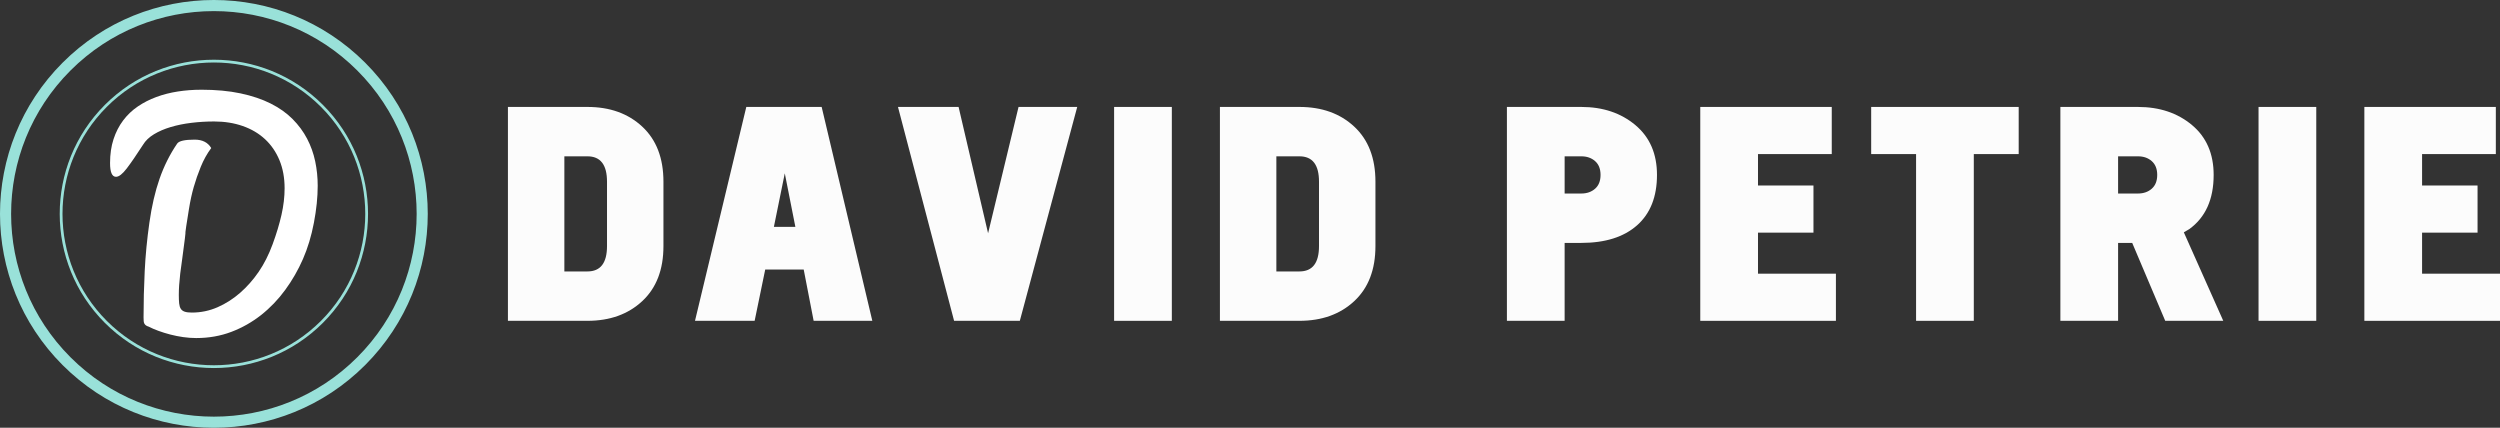 <svg version="1.1" xmlns="http://www.w3.org/2000/svg" xmlns:xlink="http://www.w3.org/1999/xlink" width="3118.56" height="533.6"><rect width="100%" height="100%" fill="#333333" stroke="none"/><g id="dreamEngine.v1.Element.Finished" fill="none" fill-rule="nonzero" stroke="none" stroke-width="1" stroke-linecap="butt" stroke-linejoin="miter" stroke-miterlimit="10" stroke-dasharray="" stroke-dashoffset="0" font-family="none" font-weight="none" font-size="none" text-anchor="none" style="mix-blend-mode: normal"><g><g id="words 1"><g id="Element.Primary 1 1"><path d="M10,0v-266.8h99.2v0c28,0 50.8,8.2 68.4,24.6v0v0c17.6,16.4 26.4,39.267 26.4,68.6v0v80.4v0c0,29.333 -8.8,52.2 -26.4,68.6v0v0c-17.6,16.4 -40.4,24.6 -68.4,24.6v0zM109.2,-205.2v0h-28.8v143.6h28.8v0c16.267,0 24.4,-10.533 24.4,-31.6v0v-80.4v0c0,-21.067 -8.133,-31.6 -24.4,-31.6z" id="glyph0 1 1 1"></path><path d="M391.36,0l-12.4,-64h-48l-13.2,64h-74.4l64,-266.8h94l63.2,266.8zM341.76,-117.2h26.8l-13.2,-66.8z" id="glyph1 1 1 1"></path><path d="M572.16,-266.8l36.8,157.6l38,-157.6h73.2l-71.6,266.8h-82l-70,-266.8z" id="glyph2 1 1 1"></path><path d="M766.16,-266.8h72v266.8h-72z" id="glyph3 1 1 1"></path><path d="M898.16,0v-266.8h99.2v0c28,0 50.8,8.2 68.4,24.6v0v0c17.6,16.4 26.4,39.267 26.4,68.6v0v80.4v0c0,29.333 -8.8,52.2 -26.4,68.6v0v0c-17.6,16.4 -40.4,24.6 -68.4,24.6v0zM997.36,-205.2v0h-28.8v143.6h28.8v0c16.267,0 24.4,-10.533 24.4,-31.6v0v-80.4v0c0,-21.067 -8.133,-31.6 -24.4,-31.6z" id="glyph4 1 1 1"></path><path d="M1328.16,-205.2v46.4h20.8v0c6.933,0 12.667,-2 17.2,-6v0v0c4.533,-4 6.8,-9.733 6.8,-17.2v0v0c0,-7.467 -2.267,-13.2 -6.8,-17.2v0v0c-4.533,-4 -10.267,-6 -17.2,-6v0zM1256.16,0v-266.8h92.8v0c26.933,0 49.4,7.533 67.4,22.6v0v0c18,15.067 27,35.8 27,62.2v0v0c0,27.2 -8.267,48.133 -24.8,62.8v0v0c-16.533,14.667 -39.733,22 -69.6,22v0h-20.8v97.2z" id="glyph6 1 1 1"></path><path d="M1569.36,-58.8h97.2v58.8h-169.2v-266.8h164v58.8h-92v39.2h69.2v58.8h-69.2z" id="glyph7 1 1 1"></path><path d="M1710.56,-208v-58.8h184v58.8h-56v208h-72v-208z" id="glyph8 1 1 1"></path><path d="M2036.16,-97.2h-17.6v97.2h-72v-266.8h96.8v0c26.933,0 49.4,7.533 67.4,22.6v0v0c18,15.067 27,35.8 27,62.2v0v0c0,30.4 -10.133,52.933 -30.4,67.6v0l-6.8,4l49.2,110.4h-72.4zM2018.56,-205.2v46.4h24.8v0c6.933,0 12.667,-2 17.2,-6v0v0c4.533,-4 6.8,-9.733 6.8,-17.2v0v0c0,-7.467 -2.267,-13.2 -6.8,-17.2v0v0c-4.533,-4 -10.267,-6 -17.2,-6v0z" id="glyph9 1 1 1"></path><path d="M2193.76,-266.8h72v266.8h-72z" id="glyph10 1 1 1"></path><path d="M2397.76,-58.8h97.2v58.8h-169.2v-266.8h164v58.8h-92v39.2h69.2v58.8h-69.2z" id="glyph11 1 1 1"></path><path d="M0,0v0h2496.96" id="baseline 1 1 1" visibility="hidden"></path><path d="M0,-266.8v0h2496.96" id="capHeight 1 1 1" visibility="hidden"></path></g></g></g><g id="logoGraphic"><g><g id="Element.Text 1 1"><g id="Element.LetterMark 1 1 1"><path d="M-372.619,-288.29v0v0c18.385,0 34.74,1.523 49.064,4.568v0v0c14.324,3.045 26.872,7.275 37.644,12.689v0v0c10.772,5.414 19.879,11.871 27.324,19.372v0v0c7.444,7.501 13.479,15.678 18.103,24.532v0v0c4.624,8.854 7.98,18.244 10.067,28.17v0v0c2.087,9.926 3.13,20.077 3.13,30.454v0v0c0,14.212 -1.579,29.608 -4.737,46.188v0v0c-3.158,16.58 -7.726,31.694 -13.704,45.342v0v0c-5.978,13.648 -13.338,26.449 -22.079,38.405v0v0c-8.741,11.956 -18.751,22.389 -30.031,31.299v0v0c-11.279,8.91 -23.686,15.932 -37.221,21.064v0v0c-13.535,5.132 -28.141,7.698 -43.819,7.698v0v0c-5.301,0 -10.715,-0.395 -16.242,-1.184v0v0c-5.527,-0.79 -10.884,-1.861 -16.073,-3.215v0v0c-5.188,-1.353 -10.095,-2.876 -14.719,-4.568v0v0c-4.624,-1.692 -8.685,-3.44 -12.181,-5.245v0v0c-1.466,-0.451 -2.622,-0.987 -3.468,-1.607v0v0c-0.846,-0.62 -1.494,-1.353 -1.946,-2.199v0v0c-0.451,-0.846 -0.733,-1.889 -0.846,-3.13v0v0c-0.113,-1.241 -0.169,-2.82 -0.169,-4.737v0v0c0,-18.723 0.479,-37.898 1.438,-57.523v0v0c0.959,-19.626 2.904,-39.787 5.837,-60.484v0v0c2.933,-20.697 7.162,-38.969 12.689,-54.816v0v0c5.527,-15.847 12.858,-30.482 21.994,-43.904v0v0c2.256,-3.271 9.531,-4.906 21.825,-4.906v0v0c9.587,0 16.467,3.497 20.641,10.49v0v0c-5.188,6.993 -9.531,14.776 -13.027,23.348v0v0c-3.497,8.572 -6.429,17.003 -8.798,25.293v0v0c-2.369,8.29 -4.342,17.342 -5.922,27.154v0v0c-3.045,18.949 -4.512,28.536 -4.399,28.762v0v0c0.338,0.226 -0.959,11.054 -3.891,32.484v0v0c-1.128,7.444 -2.002,13.93 -2.622,19.456v0v0c-0.62,5.527 -1.072,10.377 -1.353,14.55v0v0c-0.282,4.173 -0.423,8.234 -0.423,12.181v0v0c0,4.173 0.141,7.67 0.423,10.49v0v0c0.282,2.82 0.959,5.076 2.03,6.767v0v0c1.072,1.692 2.707,2.904 4.906,3.638v0v0c2.199,0.733 5.16,1.1 8.882,1.1v0v0c11.279,0 21.994,-2.228 32.145,-6.683v0v0c10.151,-4.455 19.513,-10.433 28.085,-17.934v0v0c8.572,-7.501 16.27,-16.214 23.094,-26.139v0v0c6.824,-9.926 12.633,-21.402 17.426,-34.429v0v0c4.794,-13.027 8.488,-25.265 11.082,-36.713v0v0c2.594,-11.448 3.891,-22.474 3.891,-33.076v0v0c0,-13.084 -2.143,-24.786 -6.429,-35.106v0v0c-4.286,-10.32 -10.292,-19.062 -18.018,-26.224v0v0c-7.726,-7.162 -17.003,-12.633 -27.831,-16.411v0v0c-10.828,-3.778 -22.727,-5.668 -35.698,-5.668v0v0c-9.474,0 -18.864,0.564 -28.17,1.692v0v0c-9.305,1.128 -17.934,2.876 -25.886,5.245v0v0c-7.952,2.369 -14.945,5.386 -20.979,9.051v0v0c-6.034,3.666 -10.574,8.036 -13.619,13.112v0v0c-8.234,12.745 -15.001,22.586 -20.302,29.523v0v0c-5.301,6.937 -9.756,10.405 -13.366,10.405v0v0c-4.963,0 -7.444,-5.696 -7.444,-17.088v0v0c0,-11.054 1.438,-20.979 4.314,-29.777v0v0c2.876,-8.798 6.88,-16.608 12.012,-23.432v0v0c5.132,-6.824 11.223,-12.633 18.272,-17.426v0v0c7.049,-4.794 14.776,-8.741 23.179,-11.843v0v0c8.403,-3.102 17.342,-5.386 26.816,-6.852v0v0c9.474,-1.466 19.174,-2.199 29.1,-2.199z" id="glyph0 1 1 1 1"></path><path d="M-465.502,5.417v0h237.03" id="baseline 1 1 1 1" visibility="hidden"></path><path d="M-465.502,-189.316v0h237.03" id="capHeight 1 1 1 1" visibility="hidden"></path></g></g><g id="Element.Border 1 1"><g><g><path d="M-492.779,-269.379c75.099,-75.099 196.859,-75.099 271.959,0c75.099,75.099 75.099,196.859 0,271.959c-75.099,75.099 -196.859,75.099 -271.959,0c-75.099,-75.099 -75.099,-196.859 0,-271.959zM-490.329,0.129c73.746,73.746 193.312,73.746 267.059,0c73.746,-73.746 73.746,-193.312 0,-267.059c-73.746,-73.746 -193.312,-73.746 -267.059,0c-73.746,73.746 -73.746,193.312 0,267.059z"></path></g><g><path d="M-545.456,-322.056c104.192,-104.192 273.12,-104.192 377.312,0c104.192,104.192 104.192,273.12 0,377.312c-104.192,104.192 -273.12,104.192 -377.312,0c-104.192,-104.192 -104.192,-273.12 0,-377.312zM-535.656,45.456c98.779,98.779 258.932,98.779 357.712,0c98.779,-98.779 98.779,-258.932 0,-357.712c-98.779,-98.779 -258.932,-98.779 -357.712,0c-98.779,98.779 -98.779,258.932 0,357.712z"></path></g></g></g></g></g></g><g fill="none" fill-rule="nonzero" stroke="none" stroke-width="1" stroke-linecap="butt" stroke-linejoin="miter" stroke-miterlimit="10" stroke-dasharray="" stroke-dashoffset="0" font-family="none" font-weight="none" font-size="none" text-anchor="none" style="mix-blend-mode: normal"><g id="dreamEngine.v1.Element.Finished"><g fill="#fcfcfc"><g id="words 1 1"><g data-paper-data="{&quot;styled&quot;:true}" id="Element.Primary 1 1 1"><path d="M633.6,400.2v-266.8h99.2v0c28,0 50.8,8.2 68.4,24.6v0v0c17.6,16.4 26.4,39.267 26.4,68.6v0v80.4v0c0,29.333 -8.8,52.2 -26.4,68.6v0v0c-17.6,16.4 -40.4,24.6 -68.4,24.6v0zM732.8,195v0h-28.8v143.6h28.8v0c16.267,0 24.4,-10.533 24.4,-31.6v0v-80.4v0c0,-21.067 -8.133,-31.6 -24.4,-31.6z" id="glyph0 1 1 1 1"></path><path d="M1014.96,400.2l-12.4,-64h-48l-13.2,64h-74.4l64,-266.8h94l63.2,266.8zM965.36,283h26.8l-13.2,-66.8z" id="glyph1 1 1 1 1"></path><path d="M1195.76,133.4l36.8,157.6l38,-157.6h73.2l-71.6,266.8h-82l-70,-266.8z" id="glyph2 1 1 1 1"></path><path d="M1389.76,133.4h72v266.8h-72z" id="glyph3 1 1 1 1"></path><path d="M1521.76,400.2v-266.8h99.2v0c28,0 50.8,8.2 68.4,24.6v0v0c17.6,16.4 26.4,39.267 26.4,68.6v0v80.4v0c0,29.333 -8.8,52.2 -26.4,68.6v0v0c-17.6,16.4 -40.4,24.6 -68.4,24.6v0zM1620.96,195v0h-28.8v143.6h28.8v0c16.267,0 24.4,-10.533 24.4,-31.6v0v-80.4v0c0,-21.067 -8.133,-31.6 -24.4,-31.6z" id="glyph4 1 1 1 1"></path><path d="M1951.76,195v46.4h20.8v0c6.933,0 12.667,-2 17.2,-6v0v0c4.533,-4 6.8,-9.733 6.8,-17.2v0v0c0,-7.467 -2.267,-13.2 -6.8,-17.2v0v0c-4.533,-4 -10.267,-6 -17.2,-6v0zM1879.76,400.2v-266.8h92.8v0c26.933,0 49.4,7.533 67.4,22.6v0v0c18,15.067 27,35.8 27,62.2v0v0c0,27.2 -8.267,48.133 -24.8,62.8v0v0c-16.533,14.667 -39.733,22 -69.6,22v0h-20.8v97.2z" id="glyph6 1 1 1 1"></path><path d="M2192.96,341.4h97.2v58.8h-169.2v-266.8h164v58.8h-92v39.2h69.2v58.8h-69.2z" id="glyph7 1 1 1 1"></path><path d="M2334.16,192.2v-58.8h184v58.8h-56v208h-72v-208z" id="glyph8 1 1 1 1"></path><path d="M2659.76,303h-17.6v97.2h-72v-266.8h96.8v0c26.933,0 49.4,7.533 67.4,22.6v0v0c18,15.067 27,35.8 27,62.2v0v0c0,30.4 -10.133,52.933 -30.4,67.6v0l-6.8,4l49.2,110.4h-72.4zM2642.16,195v46.4h24.8v0c6.933,0 12.667,-2 17.2,-6v0v0c4.533,-4 6.8,-9.733 6.8,-17.2v0v0c0,-7.467 -2.267,-13.2 -6.8,-17.2v0v0c-4.533,-4 -10.267,-6 -17.2,-6v0z" id="glyph9 1 1 1 1"></path><path d="M2817.36,133.4h72v266.8h-72z" id="glyph10 1 1 1 1"></path><path d="M3021.36,341.4h97.2v58.8h-169.2v-266.8h164v58.8h-92v39.2h69.2v58.8h-69.2z" id="glyph11 1 1 1 1"></path><path d="M623.6,400.2v0h2496.96" id="baseline 1 1 1 1" visibility="hidden"></path><path d="M623.6,133.4v0h2496.96" id="capHeight 1 1 1 1" visibility="hidden"></path></g></g></g><g id="logoGraphic 1"><g><g data-paper-data="{&quot;styled&quot;:true}" id="Element.Text 1 1 1" fill="#ffffff"><g data-paper-data="{&quot;styled&quot;:true}" id="Element.LetterMark 1 1 1 1"><path d="M250.981,111.91v0v0c18.385,0 34.74,1.523 49.064,4.568v0v0c14.324,3.045 26.872,7.275 37.644,12.689v0v0c10.772,5.414 19.879,11.871 27.324,19.372v0v0c7.444,7.501 13.479,15.678 18.103,24.532v0v0c4.624,8.854 7.98,18.244 10.067,28.17v0v0c2.087,9.926 3.13,20.077 3.13,30.454v0v0c0,14.212 -1.579,29.608 -4.737,46.188v0v0c-3.158,16.58 -7.726,31.694 -13.704,45.342v0v0c-5.978,13.648 -13.338,26.449 -22.079,38.405v0v0c-8.741,11.956 -18.751,22.389 -30.031,31.299v0v0c-11.279,8.91 -23.686,15.932 -37.221,21.064v0v0c-13.535,5.132 -28.141,7.698 -43.819,7.698v0v0c-5.301,0 -10.715,-0.395 -16.242,-1.184v0v0c-5.527,-0.79 -10.884,-1.861 -16.073,-3.215v0v0c-5.188,-1.353 -10.095,-2.876 -14.719,-4.568v0v0c-4.624,-1.692 -8.685,-3.44 -12.181,-5.245v0v0c-1.466,-0.451 -2.622,-0.987 -3.468,-1.607v0v0c-0.846,-0.62 -1.494,-1.353 -1.946,-2.199v0v0c-0.451,-0.846 -0.733,-1.889 -0.846,-3.13v0v0c-0.113,-1.241 -0.169,-2.82 -0.169,-4.737v0v0c0,-18.723 0.479,-37.898 1.438,-57.523v0v0c0.959,-19.626 2.904,-39.787 5.837,-60.484v0v0c2.933,-20.697 7.162,-38.969 12.689,-54.816v0v0c5.527,-15.847 12.858,-30.482 21.994,-43.904v0v0c2.256,-3.271 9.531,-4.906 21.825,-4.906v0v0c9.587,0 16.467,3.497 20.641,10.49v0v0c-5.188,6.993 -9.531,14.776 -13.027,23.348v0v0c-3.497,8.572 -6.429,17.003 -8.798,25.293v0v0c-2.369,8.29 -4.342,17.342 -5.922,27.154v0v0c-3.045,18.949 -4.512,28.536 -4.399,28.762v0v0c0.338,0.226 -0.959,11.054 -3.891,32.484v0v0c-1.128,7.444 -2.002,13.93 -2.622,19.456v0v0c-0.62,5.527 -1.072,10.377 -1.353,14.55v0v0c-0.282,4.173 -0.423,8.234 -0.423,12.181v0v0c0,4.173 0.141,7.67 0.423,10.49v0v0c0.282,2.82 0.959,5.076 2.03,6.767v0v0c1.072,1.692 2.707,2.904 4.906,3.638v0v0c2.199,0.733 5.16,1.1 8.882,1.1v0v0c11.279,0 21.994,-2.228 32.145,-6.683v0v0c10.151,-4.455 19.513,-10.433 28.085,-17.934v0v0c8.572,-7.501 16.27,-16.214 23.094,-26.139v0v0c6.824,-9.926 12.633,-21.402 17.426,-34.429v0v0c4.794,-13.027 8.488,-25.265 11.082,-36.713v0v0c2.594,-11.448 3.891,-22.474 3.891,-33.076v0v0c0,-13.084 -2.143,-24.786 -6.429,-35.106v0v0c-4.286,-10.32 -10.292,-19.062 -18.018,-26.224v0v0c-7.726,-7.162 -17.003,-12.633 -27.831,-16.411v0v0c-10.828,-3.778 -22.727,-5.668 -35.698,-5.668v0v0c-9.474,0 -18.864,0.564 -28.17,1.692v0v0c-9.305,1.128 -17.934,2.876 -25.886,5.245v0v0c-7.952,2.369 -14.945,5.386 -20.979,9.051v0v0c-6.034,3.666 -10.574,8.036 -13.619,13.112v0v0c-8.234,12.745 -15.001,22.586 -20.302,29.523v0v0c-5.301,6.937 -9.756,10.405 -13.366,10.405v0v0c-4.963,0 -7.444,-5.696 -7.444,-17.088v0v0c0,-11.054 1.438,-20.979 4.314,-29.777v0v0c2.876,-8.798 6.88,-16.608 12.012,-23.432v0v0c5.132,-6.824 11.223,-12.633 18.272,-17.426v0v0c7.049,-4.794 14.776,-8.741 23.179,-11.843v0v0c8.403,-3.102 17.342,-5.386 26.816,-6.852v0v0c9.474,-1.466 19.174,-2.199 29.1,-2.199z" id="glyph0 1 1 1 1 1"></path><path d="M158.098,405.617v0h237.03" id="baseline 1 1 1 1 1" visibility="hidden"></path><path d="M158.098,210.884v0h237.03" id="capHeight 1 1 1 1 1" visibility="hidden"></path></g></g><g data-paper-data="{&quot;styled&quot;:true}" id="Element.Border 1 1 1" fill="#99e1d9"><g><g><path d="M130.821,130.821c75.099,-75.099 196.859,-75.099 271.959,0c75.099,75.099 75.099,196.859 0,271.959c-75.099,75.099 -196.859,75.099 -271.959,0c-75.099,-75.099 -75.099,-196.859 0,-271.959zM133.271,400.329c73.746,73.746 193.312,73.746 267.059,0c73.746,-73.746 73.746,-193.312 0,-267.059c-73.746,-73.746 -193.312,-73.746 -267.059,0c-73.746,73.746 -73.746,193.312 0,267.059z"></path></g><g><path d="M78.144,78.144c104.192,-104.192 273.12,-104.192 377.312,0c104.192,104.192 104.192,273.12 0,377.312c-104.192,104.192 -273.12,104.192 -377.312,0c-104.192,-104.192 -104.192,-273.12 0,-377.312zM87.944,445.656c98.779,98.779 258.932,98.779 357.712,0c98.779,-98.779 98.779,-258.932 0,-357.712c-98.779,-98.779 -258.932,-98.779 -357.712,0c-98.779,98.779 -98.779,258.932 0,357.712z"></path></g></g></g></g></g></g></g></svg>